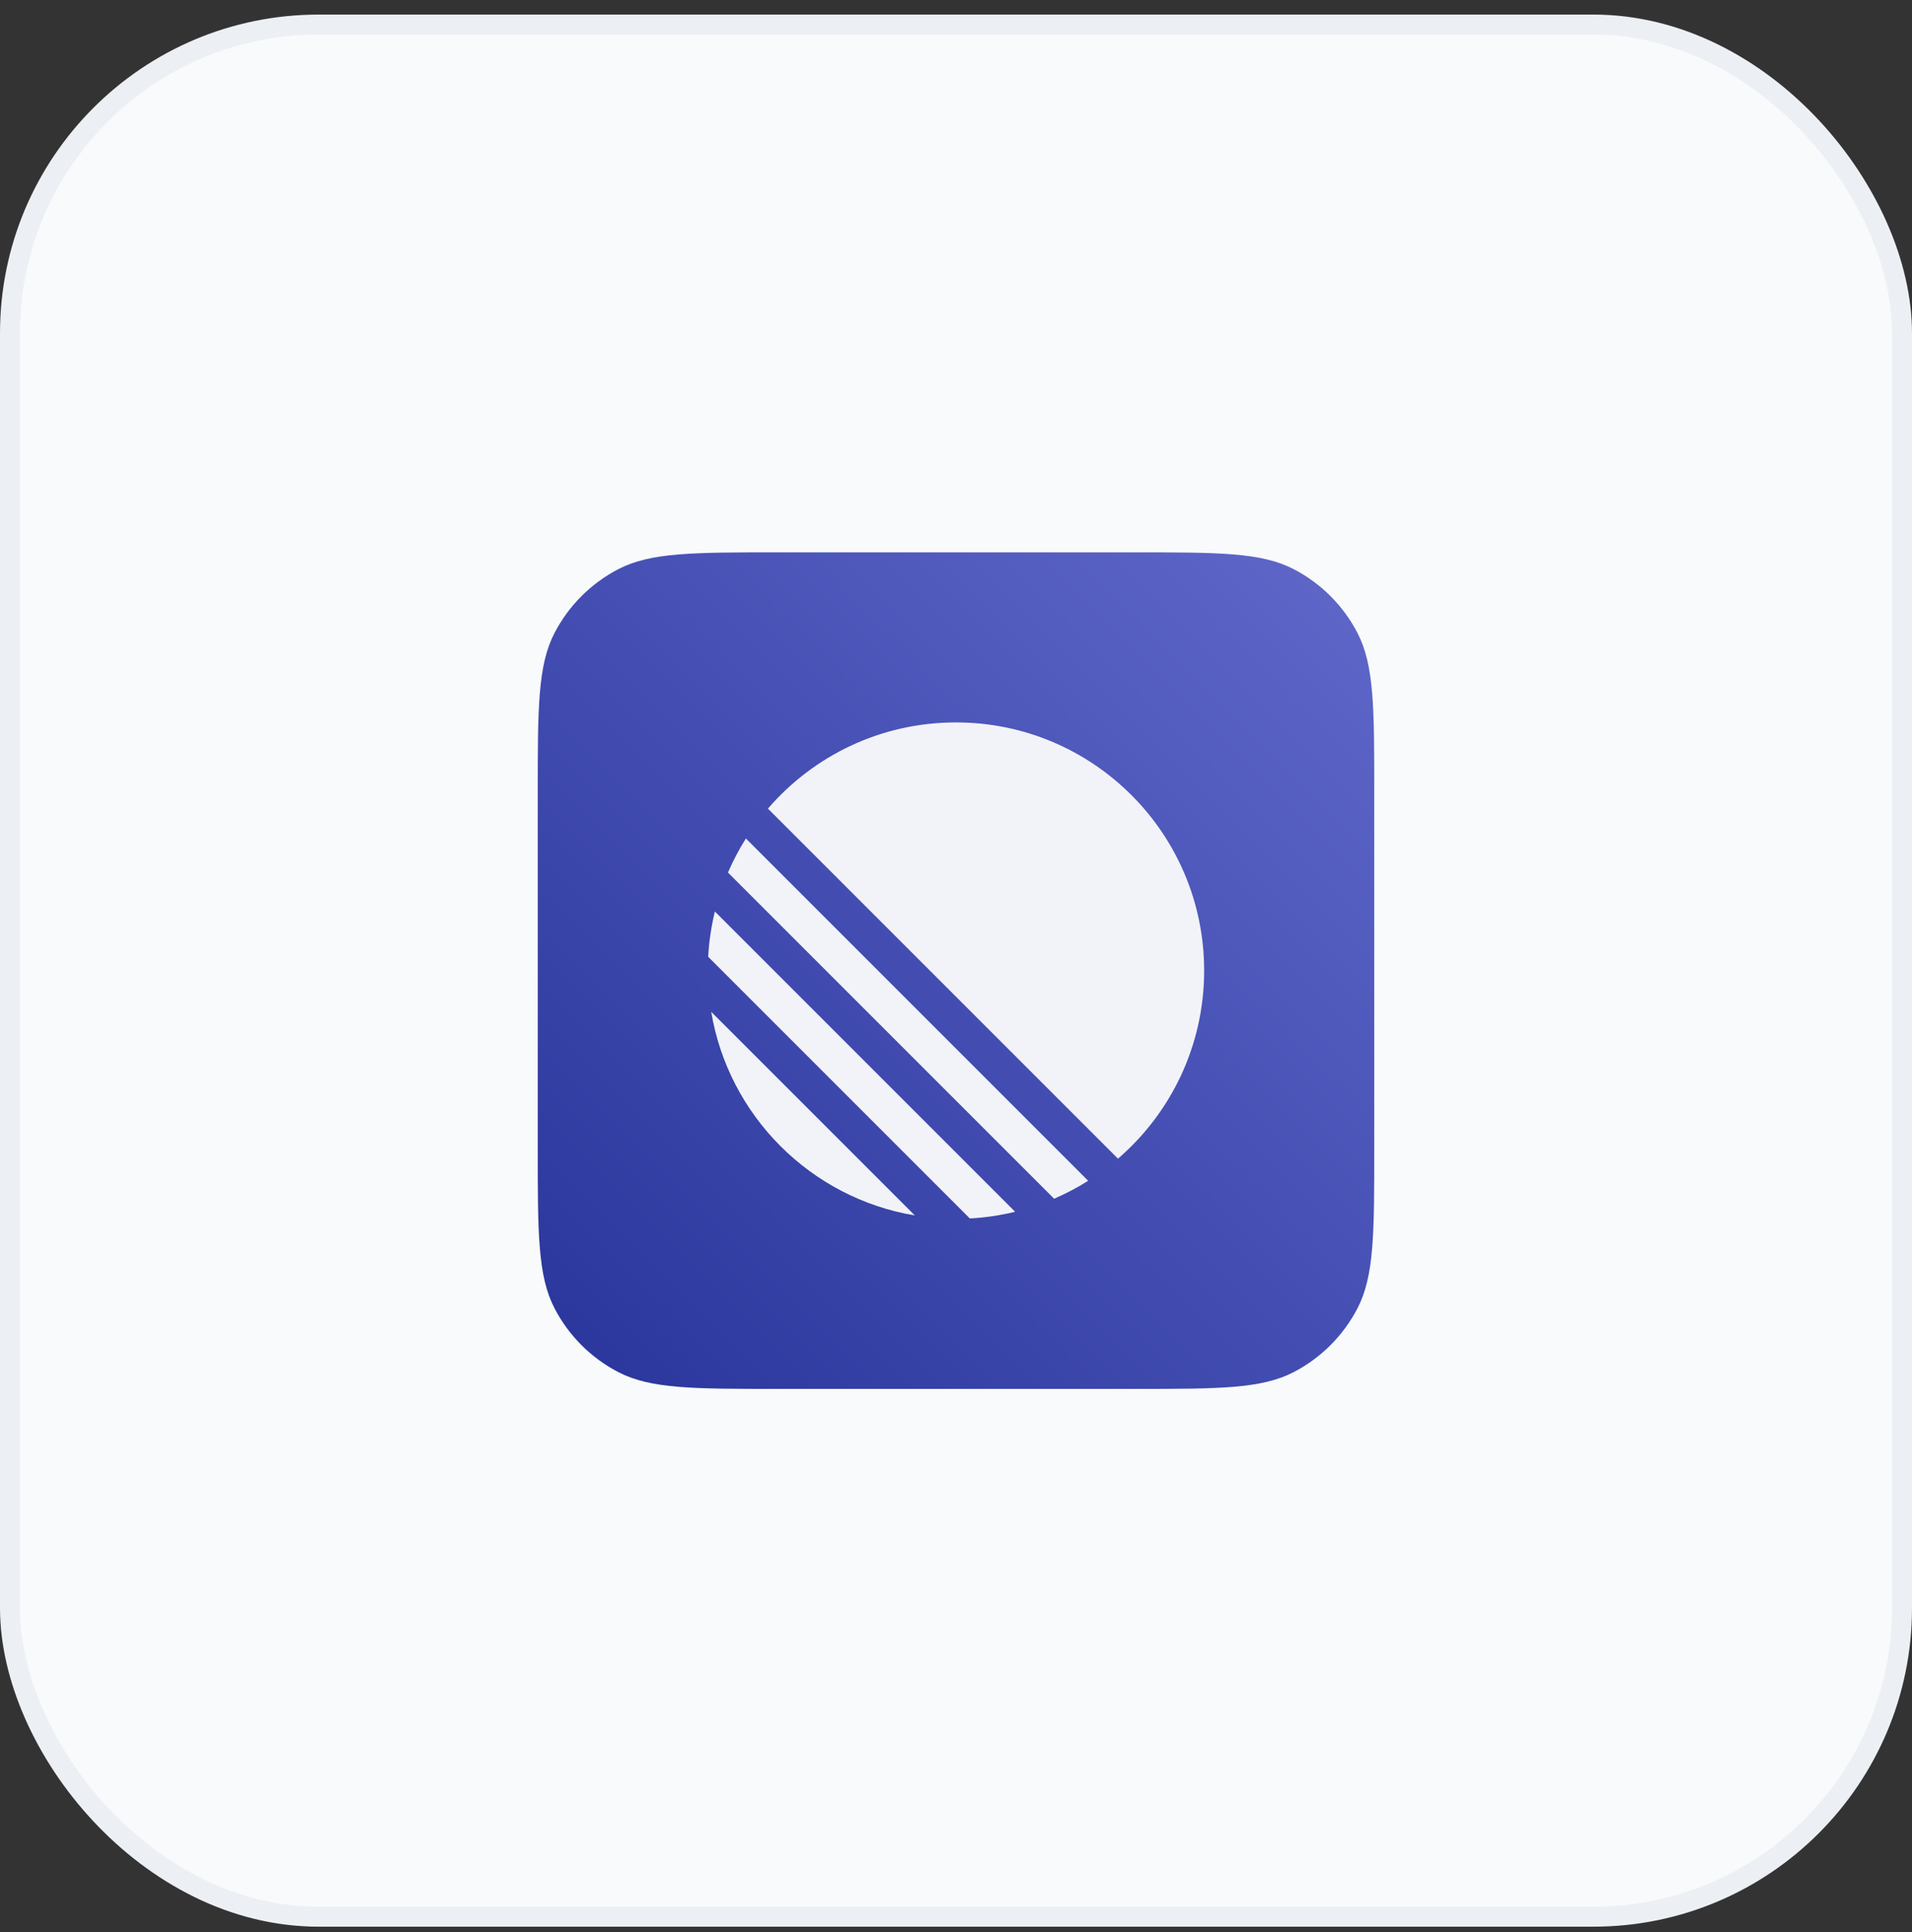 <svg width="96" height="97" viewBox="0 0 96 97" fill="none" xmlns="http://www.w3.org/2000/svg">
<rect x="0" y="0" width="96" height="97" fill="#333333" stroke="none"/>
<rect x="0.5" y="1.232" width="95" height="95" rx="15.5" fill="#F8FAFB"/>
<rect x="0.5" y="1.232" width="95" height="95" rx="15.5" stroke="#ECEFF3"/>
<path d="M27 39.807C27 35.536 27 33.4 27.844 31.775C28.556 30.405 29.673 29.288 31.043 28.576C32.668 27.732 34.804 27.732 39.075 27.732H56.925C61.196 27.732 63.332 27.732 64.957 28.576C66.327 29.288 67.444 30.405 68.156 31.775C69 33.4 69 35.536 69 39.807V57.657C69 61.928 69 64.064 68.156 65.689C67.444 67.059 66.327 68.176 64.957 68.888C63.332 69.732 61.196 69.732 56.925 69.732H39.075C34.804 69.732 32.668 69.732 31.043 68.888C29.673 68.176 28.556 67.059 27.844 65.689C27 64.064 27 61.928 27 57.657V39.807Z" fill="url(#paint0_linear_727_18086)"/>
<path d="M45.931 61.022L35.71 50.801C36.583 56.026 40.707 60.149 45.931 61.022Z" fill="#F2F3F8"/>
<path d="M35.558 48.038L48.694 61.174C49.473 61.132 50.233 61.017 50.968 60.838L35.894 45.764C35.715 46.499 35.6 47.259 35.558 48.038Z" fill="#F2F3F8"/>
<path d="M36.551 43.808L52.926 60.183C53.521 59.926 54.093 59.625 54.636 59.283L37.451 42.098C37.109 42.641 36.807 43.212 36.551 43.808Z" fill="#F2F3F8"/>
<path d="M38.558 40.597C40.843 37.947 44.224 36.27 47.998 36.27C54.88 36.27 60.459 41.849 60.459 48.732C60.459 52.505 58.782 55.887 56.133 58.172L38.558 40.597Z" fill="#F2F3F8"/>
<defs>
<linearGradient id="paint0_linear_727_18086" x1="27" y1="69.732" x2="69" y2="27.732" gradientUnits="userSpaceOnUse">
<stop stop-color="#29359B"/>
<stop offset="1" stop-color="#6068CA"/>
</linearGradient>
</defs>
</svg>
